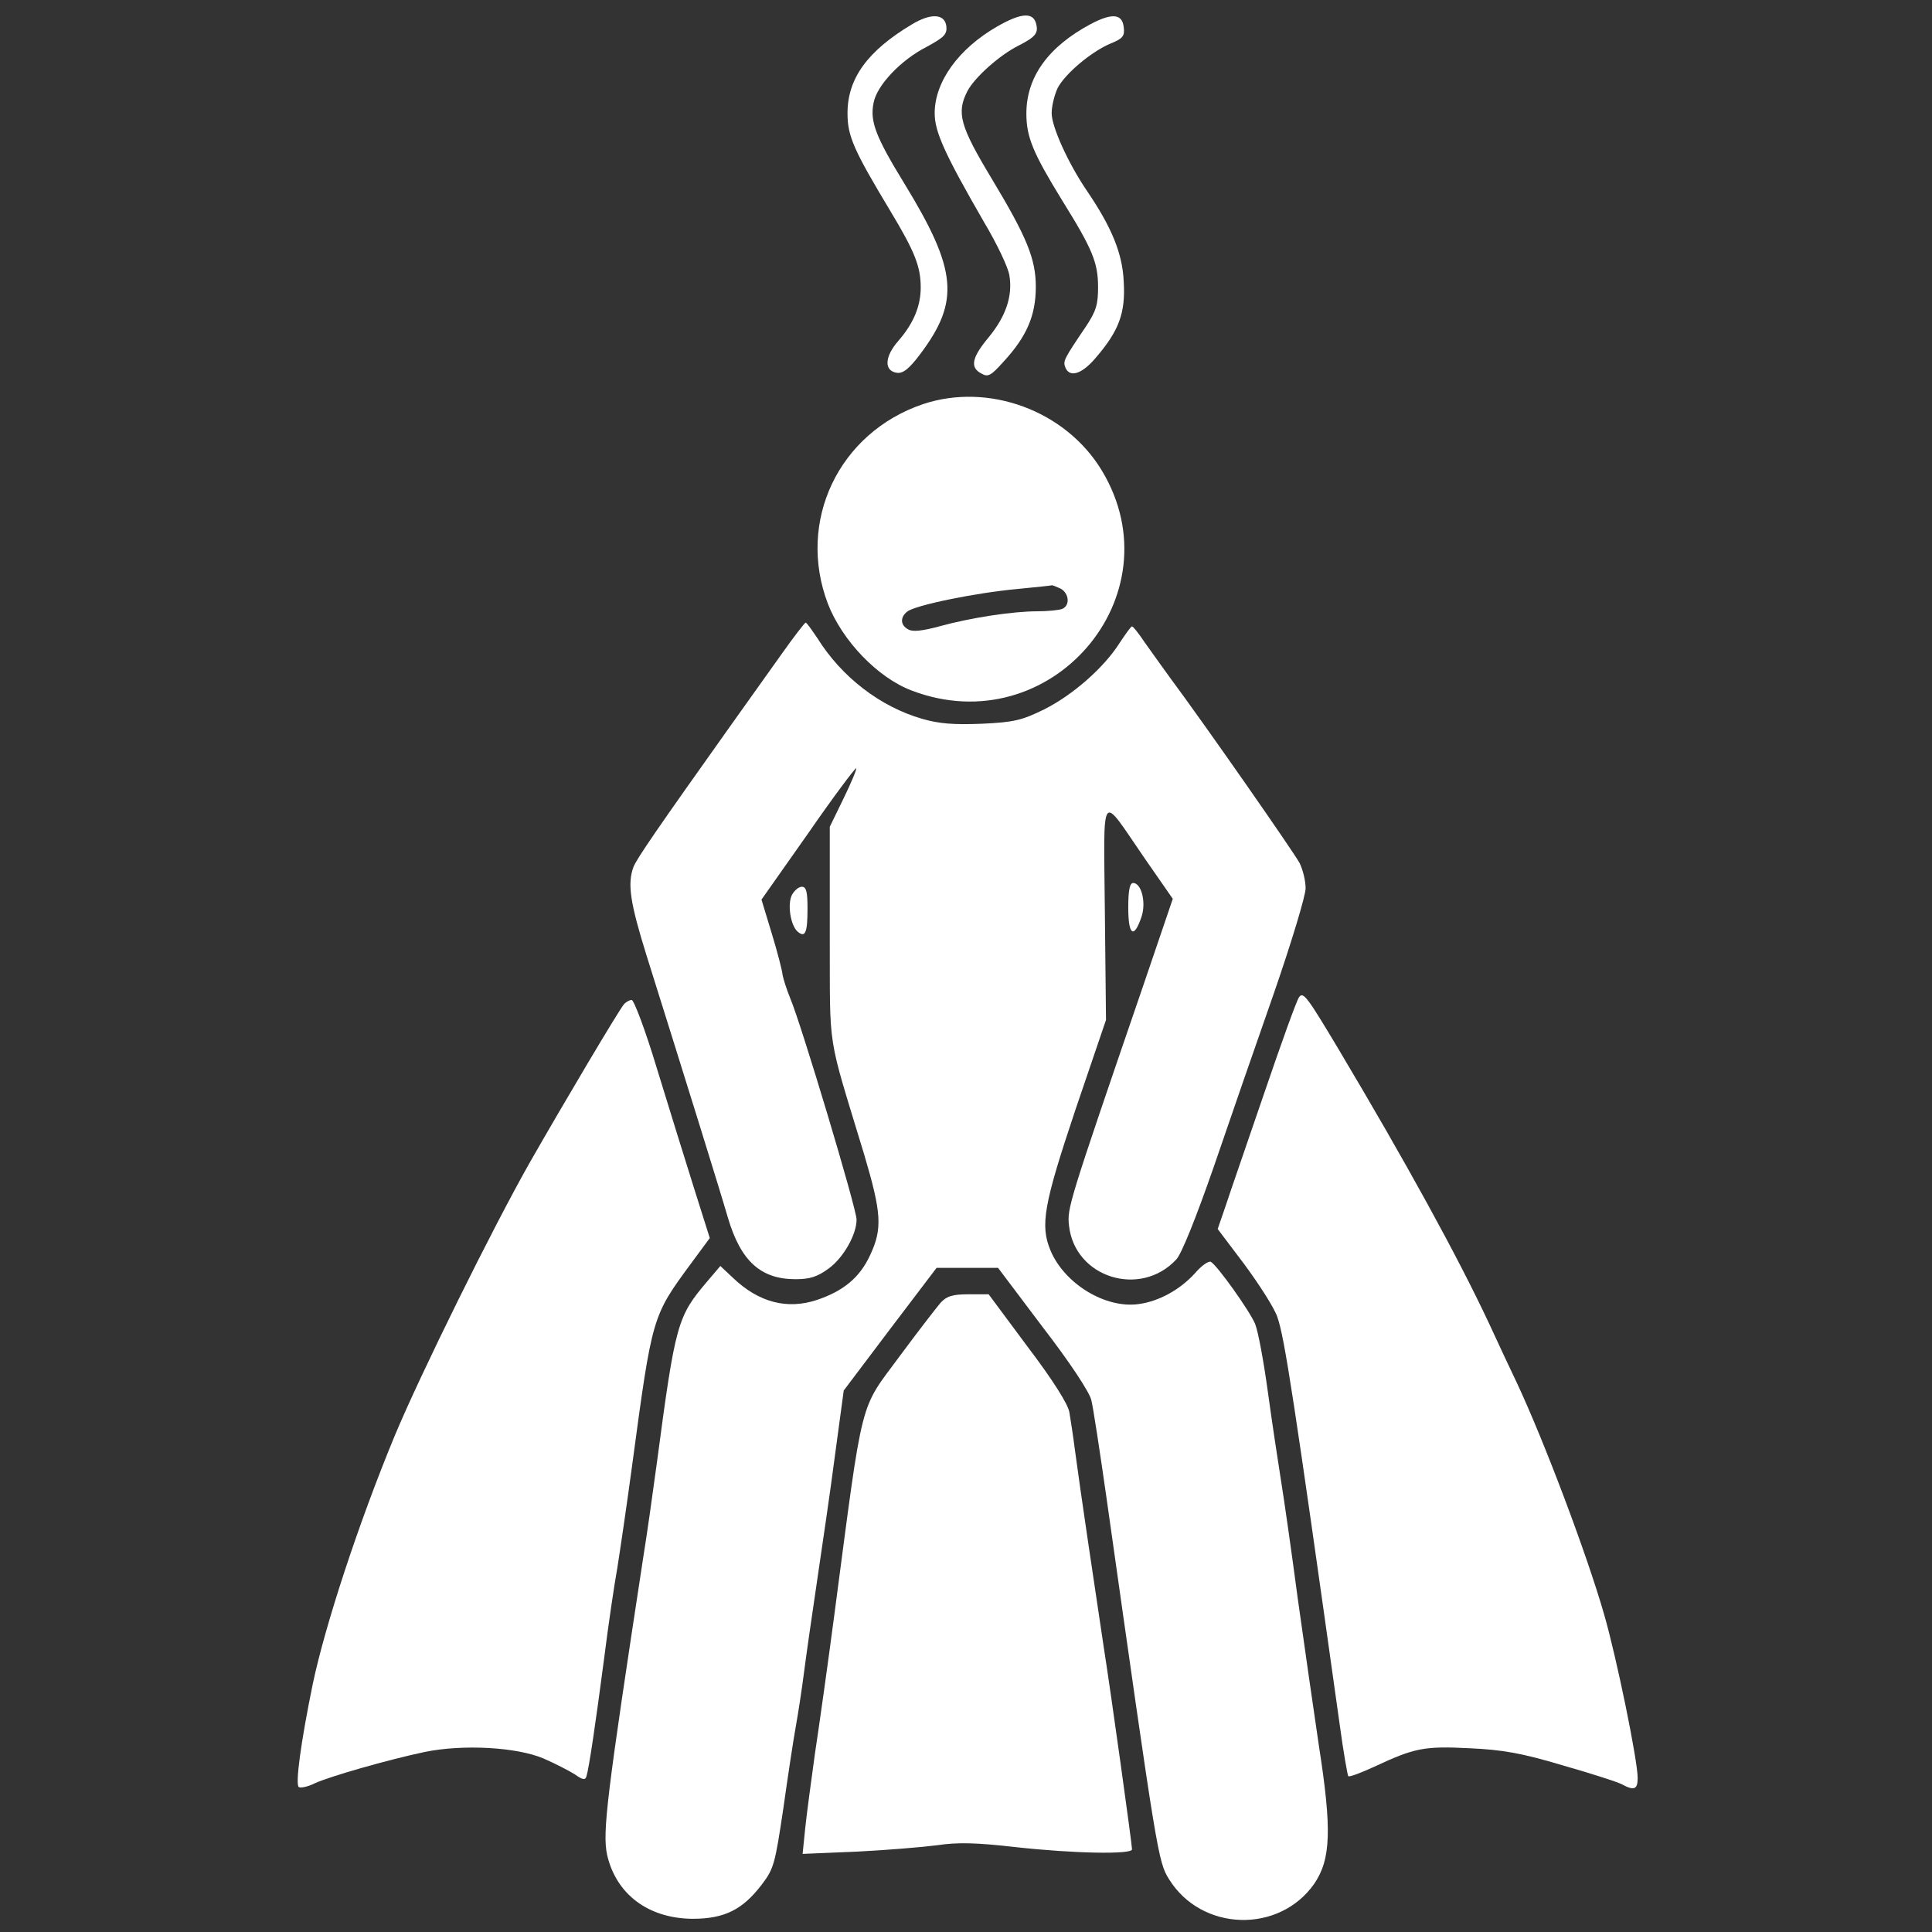 <?xml version="1.0" standalone="no"?>
<!DOCTYPE svg PUBLIC "-//W3C//DTD SVG 20010904//EN"
 "http://www.w3.org/TR/2001/REC-SVG-20010904/DTD/svg10.dtd">
<svg version="1.0" xmlns="http://www.w3.org/2000/svg"
 width="36pt" height="36pt" viewBox="0 0 512 512"
 preserveAspectRatio="xMidYMid meet">

<rect x="0" y="0" width="512" height="512" fill="#333333" stroke="none"/>

<g transform="translate(0,512) scale(0.1,-0.1)"
fill="#ffffff" stroke="none">
<path d="M2416 5055 c-117 -70 -170 -143 -170 -235 0 -61 16 -97 114 -260 65
-108 80 -147 80 -202 0 -49 -19 -95 -59 -141 -37 -42 -39 -80 -4 -85 16 -2 32
10 62 50 105 140 98 222 -42 451 -76 124 -92 165 -82 214 8 46 72 114 141 149
46 25 54 33 52 54 -4 34 -41 36 -92 5z"/>
<path d="M2643 5050 c-103 -59 -166 -147 -166 -230 0 -49 26 -107 131 -289 34
-57 64 -120 67 -141 9 -54 -9 -108 -55 -164 -45 -54 -50 -80 -19 -96 17 -10
25 -6 58 31 62 67 86 123 86 199 0 74 -24 132 -116 285 -85 141 -95 176 -65
234 19 36 85 95 135 120 47 24 54 34 46 61 -9 28 -41 25 -102 -10z"/>
<path d="M2890 5056 c-112 -60 -170 -140 -170 -237 0 -63 18 -105 96 -232 79
-127 94 -163 94 -228 0 -46 -5 -63 -32 -104 -59 -87 -61 -92 -55 -108 11 -29
44 -19 81 25 61 71 79 118 74 201 -3 75 -32 145 -98 242 -49 72 -93 169 -93
205 0 20 8 50 16 67 20 38 90 97 141 118 32 13 37 20 34 43 -4 36 -31 38 -88
8z"/>
<path d="M2446 4049 c-224 -76 -335 -311 -252 -529 38 -98 132 -196 222 -230
367 -140 704 251 504 583 -96 159 -300 234 -474 176z m365 -489 c23 -13 25
-46 3 -54 -9 -3 -38 -6 -65 -6 -65 0 -177 -17 -260 -40 -44 -12 -71 -15 -82
-8 -21 11 -22 32 -3 47 20 17 182 50 291 60 50 5 91 9 93 10 2 0 12 -4 23 -9z"/>
<path d="M2073 3389 c-32 -45 -92 -129 -134 -188 -202 -284 -251 -356 -260
-378 -17 -45 -9 -96 35 -237 108 -344 196 -627 215 -693 34 -115 87 -163 179
-163 38 0 58 6 89 29 38 28 73 89 73 129 0 29 -147 519 -176 587 -9 22 -18 50
-20 61 -1 12 -14 62 -29 111 l-27 89 124 176 c67 97 125 174 127 172 2 -2 -13
-38 -33 -79 l-37 -76 0 -285 c1 -318 -9 -253 91 -583 46 -155 49 -197 16 -267
-27 -59 -70 -95 -141 -119 -79 -26 -154 -7 -223 59 l-33 31 -34 -40 c-80 -94
-85 -111 -134 -480 -11 -82 -27 -195 -36 -250 -97 -635 -109 -731 -96 -791 24
-104 109 -168 226 -169 85 0 133 24 184 91 32 42 35 55 57 202 12 86 27 184
33 217 6 33 16 98 22 145 6 47 22 157 35 245 13 88 35 237 47 330 l23 170 123
163 123 162 82 0 81 0 119 -158 c71 -92 123 -171 128 -192 5 -19 22 -132 39
-250 136 -961 138 -973 167 -1020 86 -139 292 -145 385 -12 44 65 47 143 12
367 -14 94 -39 269 -56 390 -16 121 -36 261 -44 310 -8 50 -24 156 -35 236
-11 81 -26 162 -34 181 -15 35 -99 153 -117 164 -6 3 -25 -10 -42 -30 -40 -44
-96 -75 -150 -82 -88 -12 -196 54 -233 142 -28 67 -18 122 66 373 l81 238 -3
286 c-3 331 -14 316 105 143 l75 -108 -79 -232 c-199 -580 -201 -588 -196
-634 15 -138 189 -192 284 -90 14 14 53 112 99 244 41 120 113 328 160 462 46
133 84 258 84 278 0 19 -7 49 -16 67 -15 28 -246 360 -344 492 -20 28 -50 69
-66 92 -16 24 -31 43 -34 43 -3 0 -17 -20 -33 -44 -41 -65 -124 -138 -200
-176 -59 -29 -80 -34 -165 -38 -74 -3 -113 0 -158 13 -111 32 -213 110 -278
214 -15 22 -28 41 -31 41 -2 0 -31 -37 -62 -81z"/>
<path d="M2990 2714 c0 -73 15 -83 35 -24 13 38 0 90 -22 90 -9 0 -13 -19 -13
-66z"/>
<path d="M2099 2749 c-13 -25 -4 -82 15 -98 20 -17 26 -3 26 61 0 44 -3 58
-15 58 -8 0 -19 -9 -26 -21z"/>
<path d="M3443 2478 c-6 -7 -47 -121 -92 -253 -45 -132 -92 -267 -103 -301
l-21 -61 71 -94 c39 -53 79 -115 87 -139 19 -53 44 -215 165 -1078 10 -74 21
-136 23 -139 3 -3 34 9 69 25 107 50 132 55 252 49 88 -4 139 -13 246 -45 74
-21 145 -44 157 -50 33 -18 43 -15 43 16 0 47 -56 320 -89 434 -46 160 -158
457 -231 613 -16 33 -49 104 -74 158 -83 177 -219 425 -399 727 -83 139 -93
152 -104 138z"/>
<path d="M1653 2458 c-17 -22 -156 -256 -248 -417 -100 -176 -291 -563 -359
-726 -96 -232 -184 -501 -217 -657 -32 -156 -47 -268 -37 -274 5 -3 24 1 42
10 39 18 192 62 291 83 102 21 244 13 315 -17 30 -13 67 -32 83 -42 21 -15 28
-16 31 -6 7 22 25 145 47 313 11 88 27 196 35 240 7 44 25 166 39 270 54 401
53 396 158 539 l48 65 -42 133 c-23 73 -67 215 -98 316 -30 100 -61 182 -67
182 -6 0 -16 -6 -21 -12z"/>
<path d="M2493 1668 c-11 -13 -60 -76 -108 -141 -109 -148 -96 -95 -174 -687
-17 -129 -40 -293 -51 -365 -10 -72 -22 -161 -26 -199 l-7 -69 144 6 c79 4
175 12 213 17 53 8 103 7 207 -5 154 -17 309 -20 309 -6 0 13 -56 416 -75 536
-19 126 -64 428 -76 520 -5 39 -12 85 -15 102 -3 21 -44 86 -110 173 l-104
140 -53 0 c-43 0 -58 -5 -74 -22z"/>
</g>
</svg>
